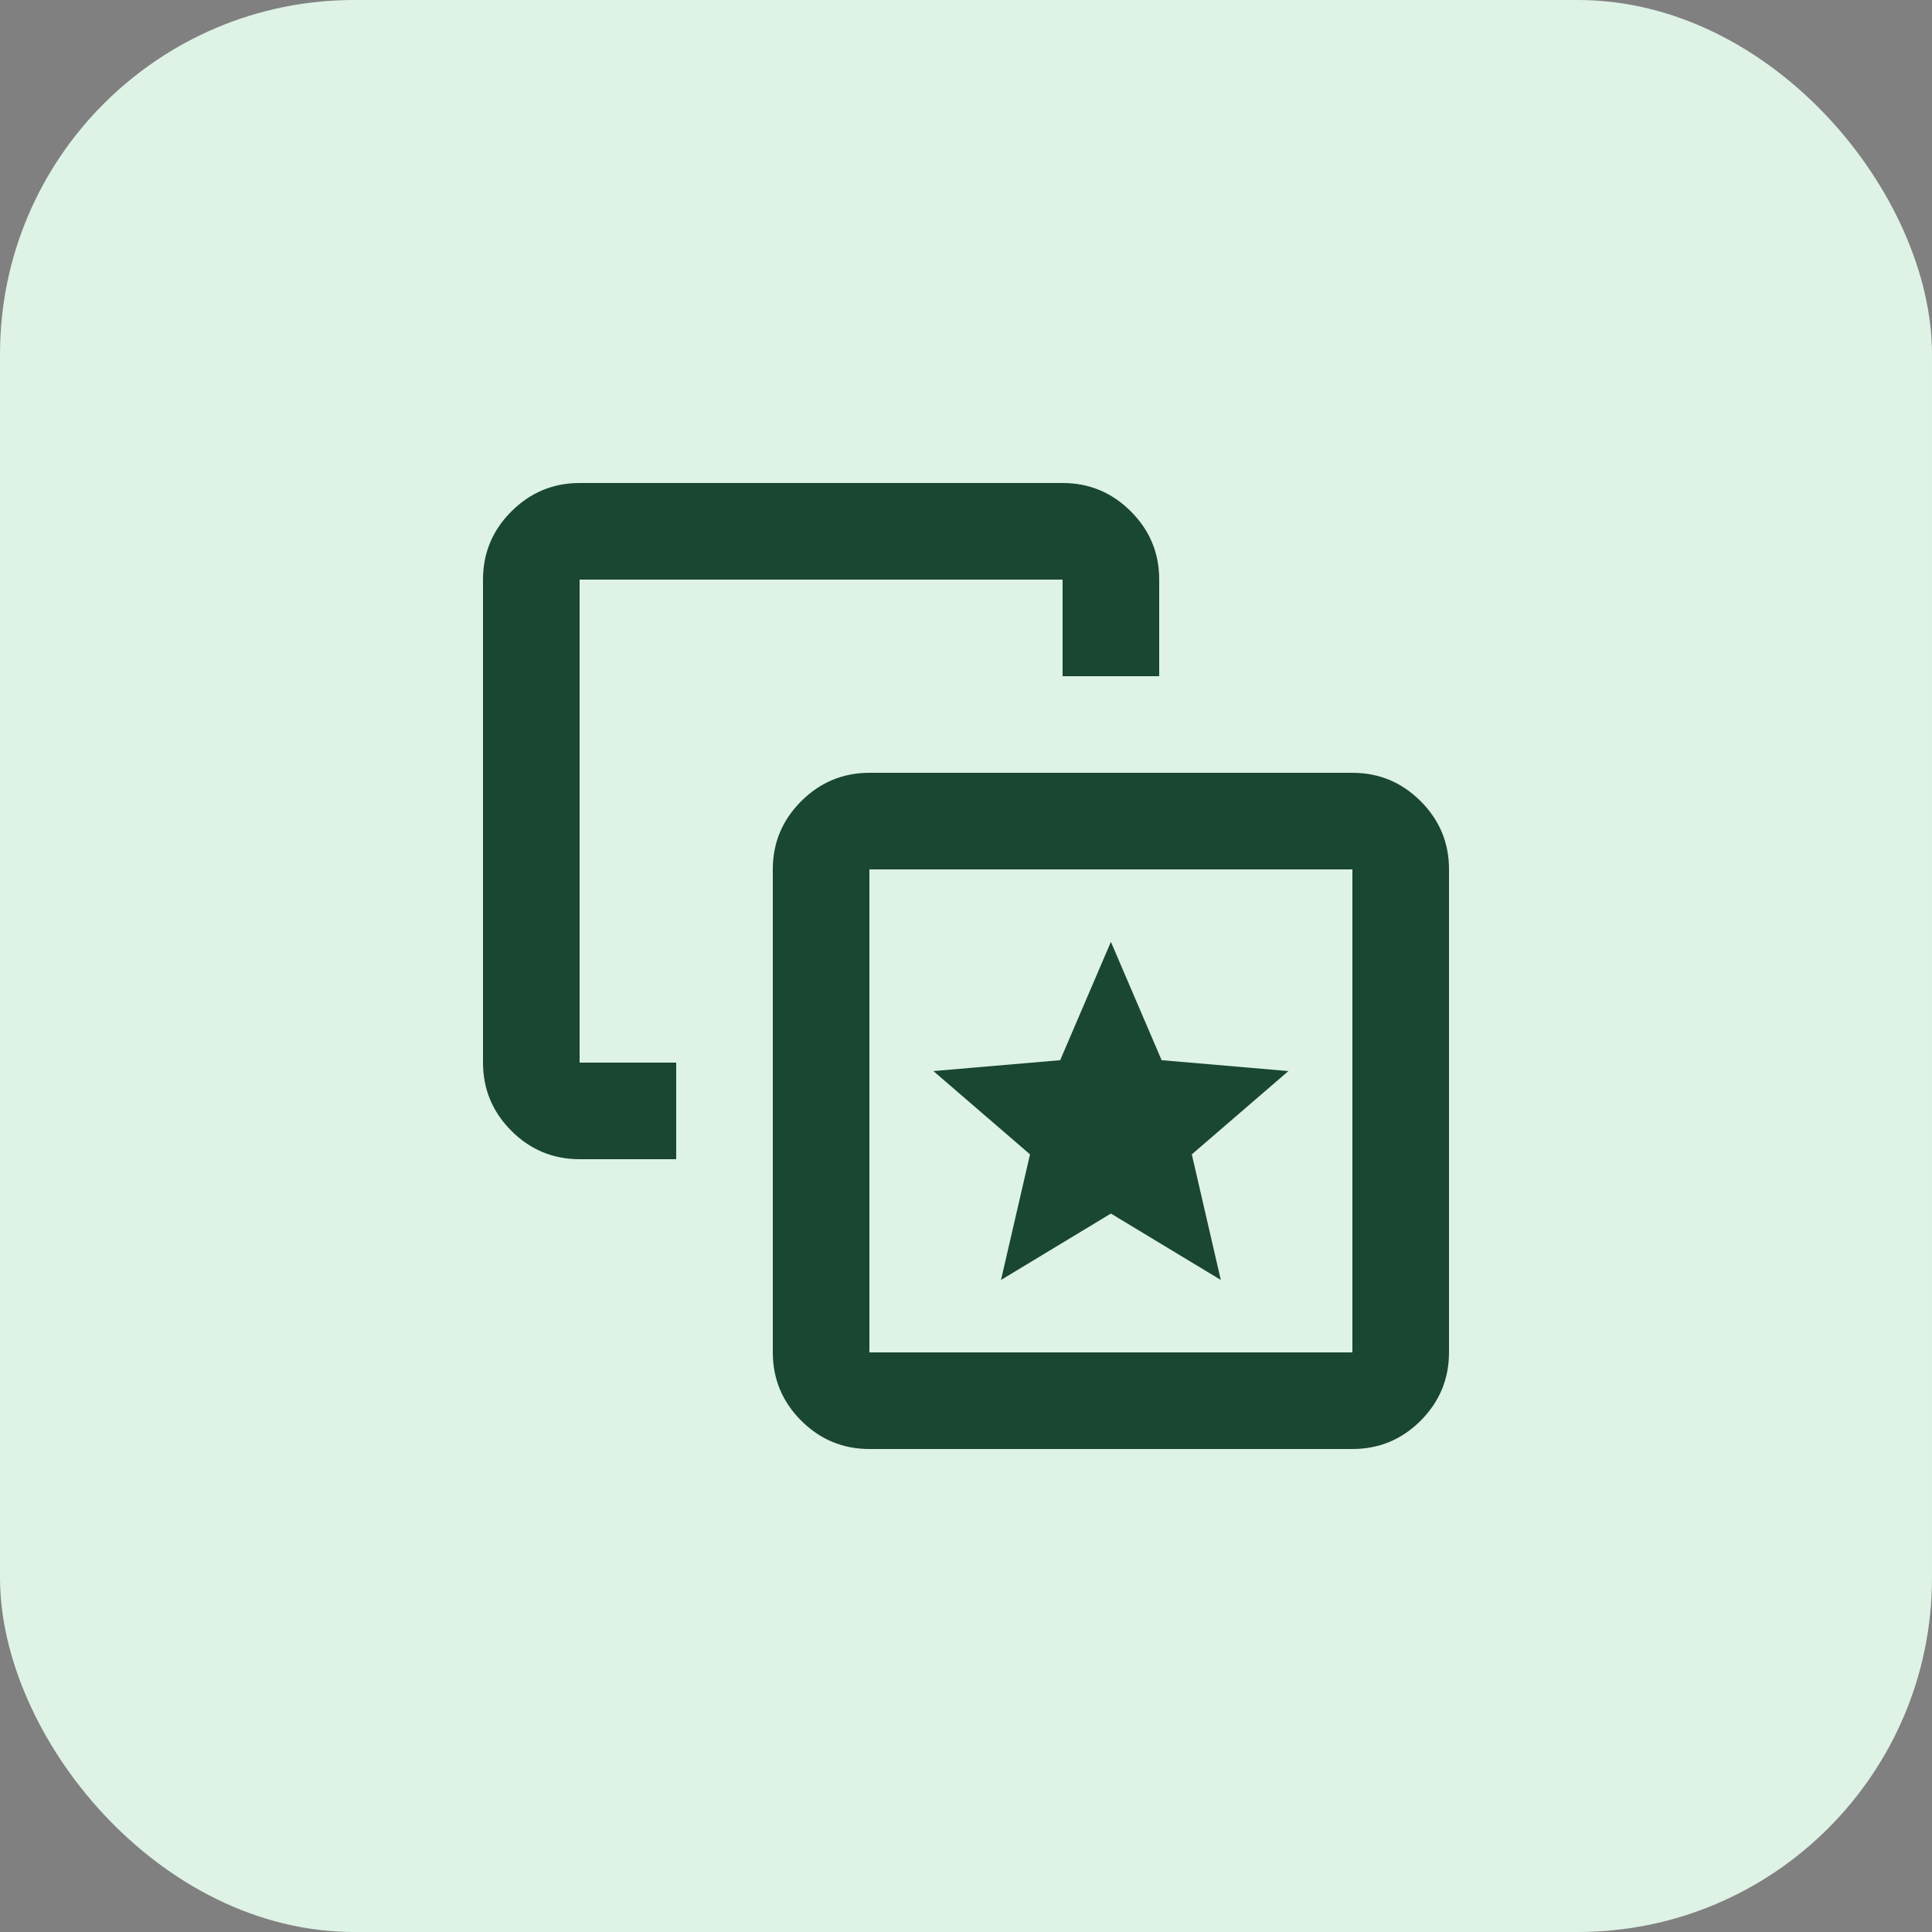 <svg width="60" height="60" viewBox="0 0 60 60" fill="none" xmlns="http://www.w3.org/2000/svg">
<rect x="0" y="0" width="60" height="60" fill="#808080" stroke="none"/>
<rect width="60" height="60" rx="11" fill="#DEF2E6"/>
<path d="M31.087 39.75L34.5 37.688L37.913 39.75L37.013 35.85L40.013 33.263L36.075 32.925L34.5 29.25L32.925 32.925L28.988 33.263L31.988 35.85L31.087 39.75ZM21 33V36H18C17.175 36 16.469 35.706 15.882 35.12C15.295 34.532 15.001 33.826 15 33V18C15 17.175 15.294 16.469 15.882 15.882C16.47 15.295 17.176 15.001 18 15H33C33.825 15 34.532 15.294 35.12 15.882C35.708 16.47 36.001 17.176 36 18V21H33V18H18V33H21ZM27 45C26.175 45 25.469 44.706 24.882 44.12C24.295 43.532 24.001 42.826 24 42V27C24 26.175 24.294 25.469 24.882 24.882C25.47 24.295 26.176 24.001 27 24H42C42.825 24 43.532 24.294 44.12 24.882C44.708 25.47 45.001 26.176 45 27V42C45 42.825 44.706 43.532 44.12 44.12C43.532 44.708 42.826 45.001 42 45H27ZM27 42H42V27H27V42Z" fill="#1A4732"/>
</svg>
